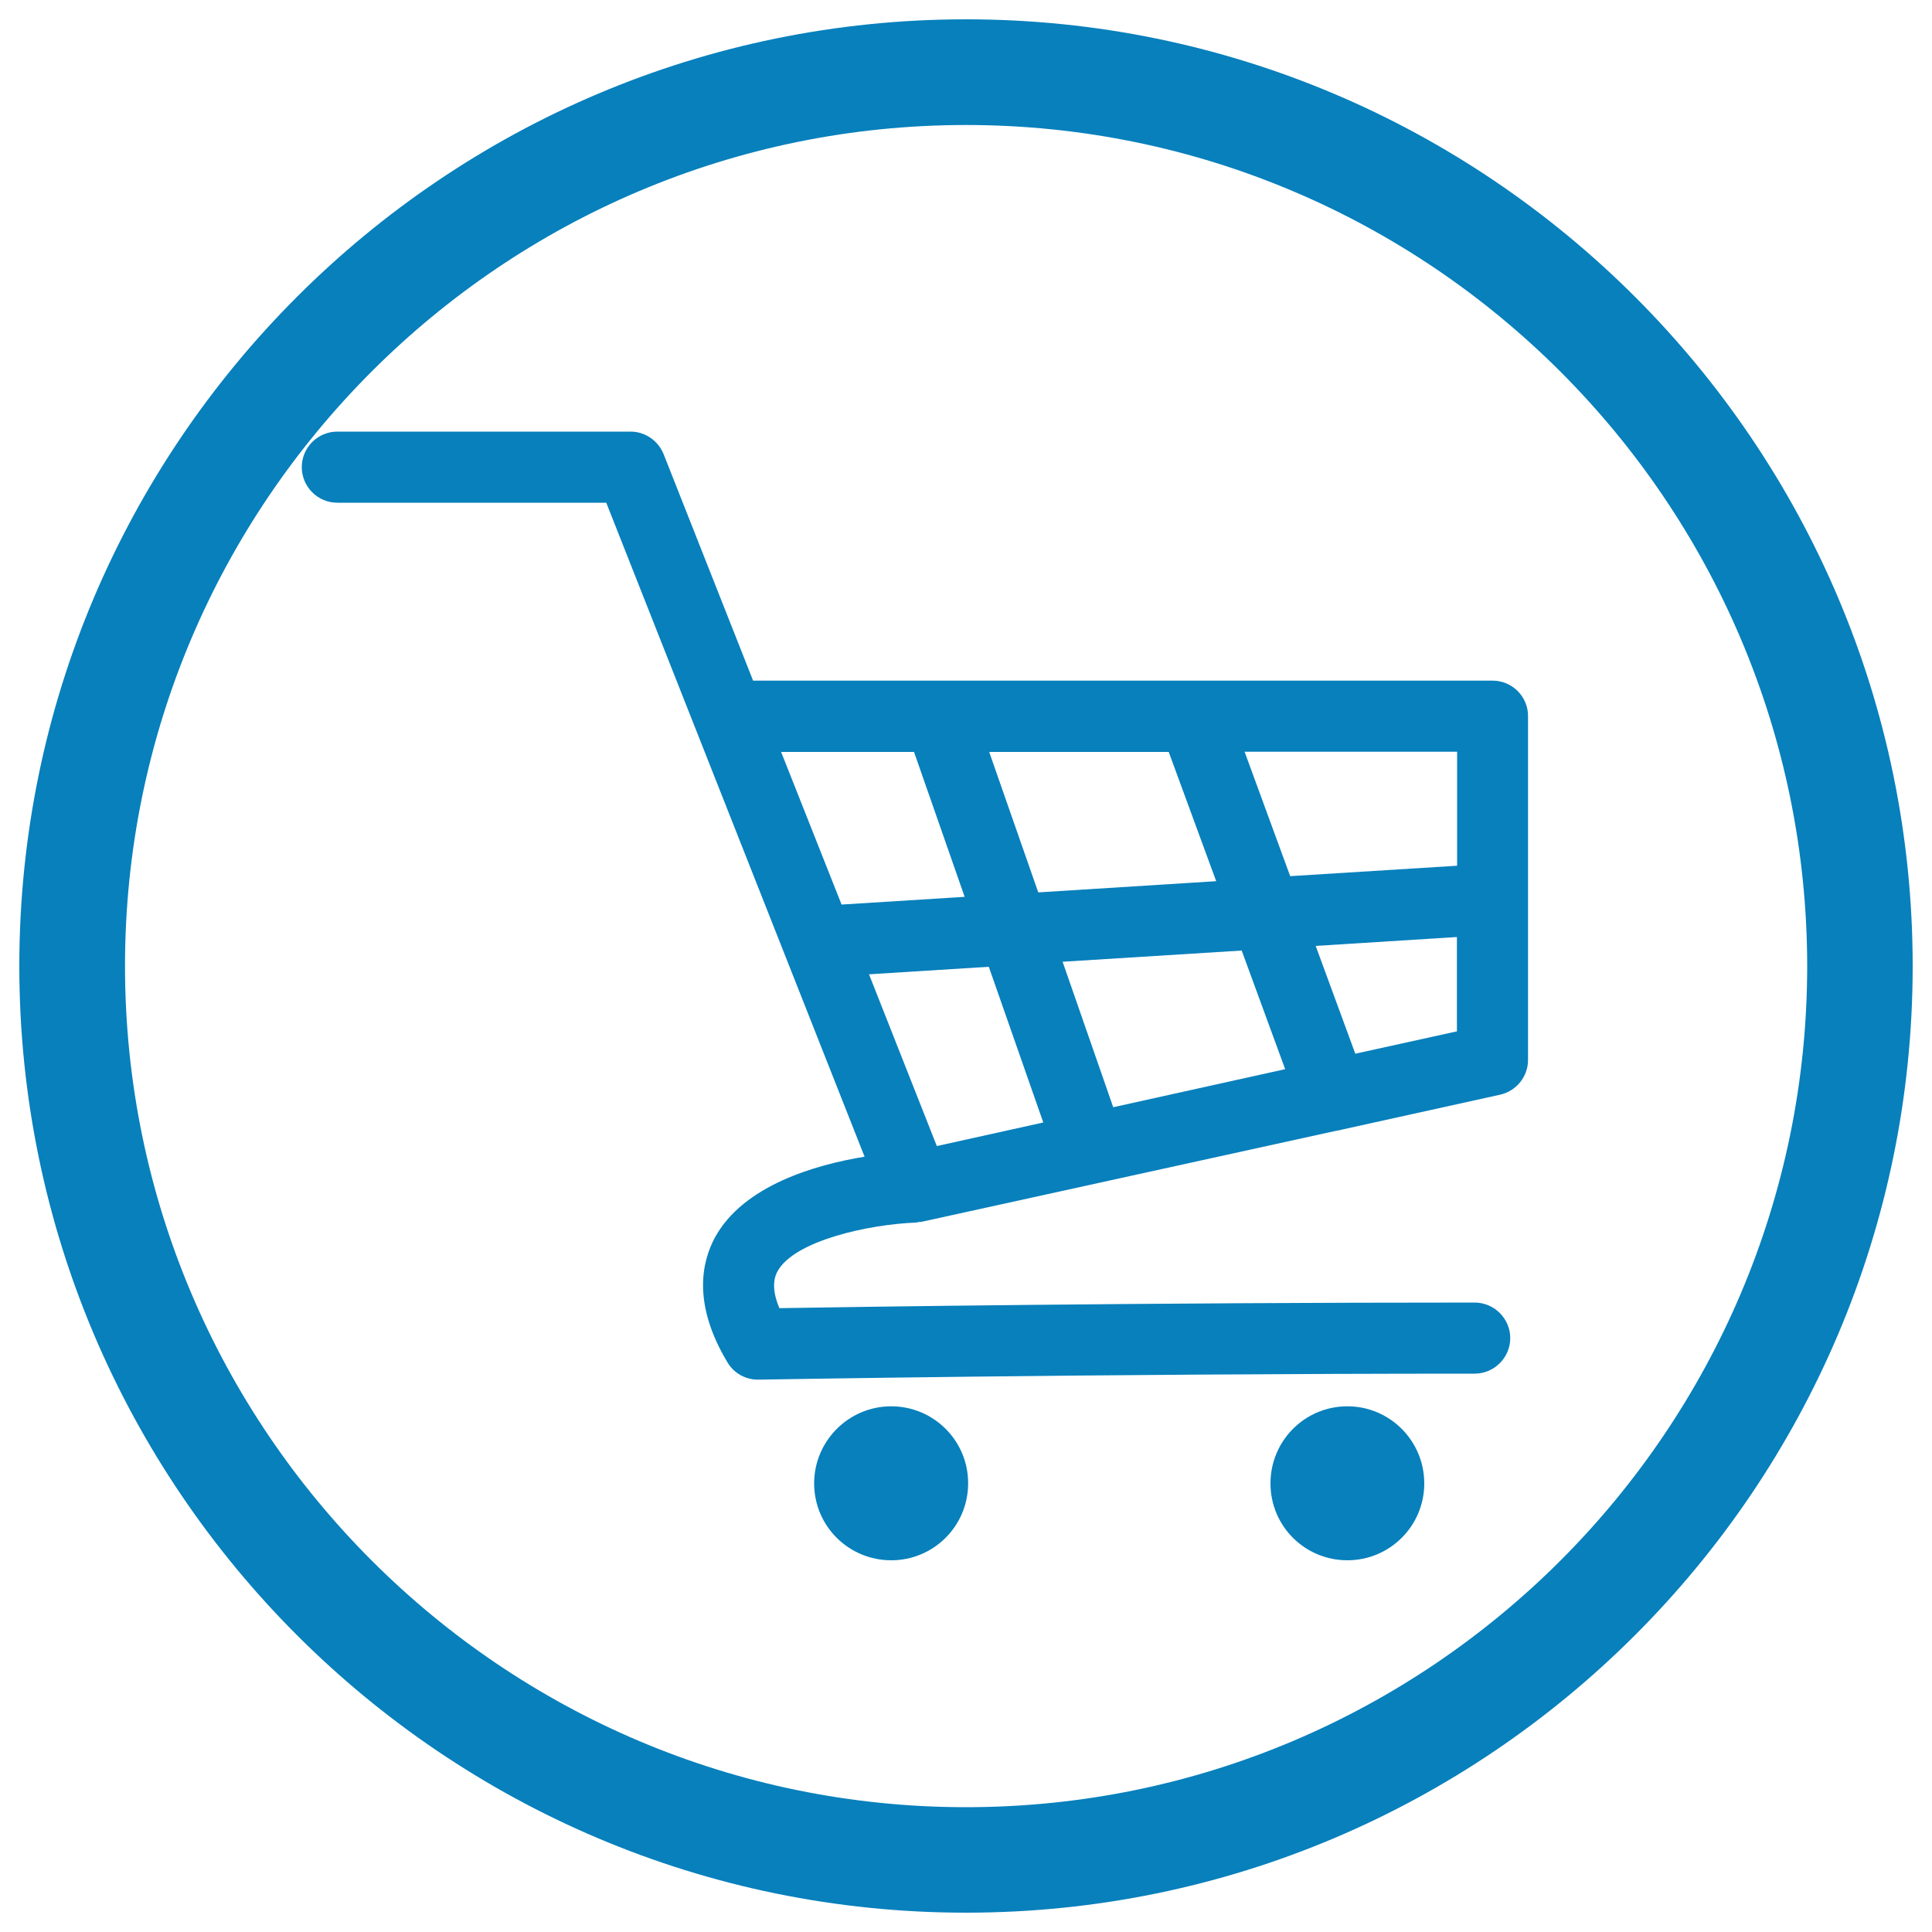 <?xml version="1.0" encoding="utf-8"?>
<!-- Svg Vector Icons : http://www.onlinewebfonts.com/icon -->
<!DOCTYPE svg PUBLIC "-//W3C//DTD SVG 1.1//EN" "http://www.w3.org/Graphics/SVG/1.1/DTD/svg11.dtd">
<svg version="1.1" xmlns="http://www.w3.org/2000/svg" xmlns:xlink="http://www.w3.org/1999/xlink" x="0px" y="0px" viewBox="0 0 1000 1000" enable-background="new 0 0 1000 1000" xml:space="preserve">
<g><path fill="#0780BC" d="M461.3,727.9c-22,0-39.9,17.9-39.9,39.9c0,22.1,17.9,39.8,39.9,39.8c22,0,39.8-17.8,39.8-39.8C501.2,745.8,483.3,727.9,461.3,727.9z"/><path fill="#0780BC" d="M697.4,727.9c-22.1,0-39.8,17.9-39.8,39.9c0,22.1,17.8,39.8,39.8,39.8c22,0,39.8-17.8,39.8-39.8C737.2,745.8,719.4,727.9,697.4,727.9z"/><path fill="#0780BC" d="M772.6,352.3H389.8l-46.3-117.2c-2.8-7-9.6-11.7-17.1-11.7H174.6c-10.2,0-18.4,8.3-18.4,18.4c0,10.1,8.2,18.4,18.4,18.4h139.2l133.7,338.5c-25.6,4.2-62.8,14.9-77.5,41.9c-6.9,12.9-11.5,34.5,6.5,64.5c3.3,5.6,9.3,9,15.8,9c0.1,0,0.2,0,0.3,0c1.7,0,170.8-3.1,370.7-3.1c10.1,0,18.4-8.3,18.4-18.4c0-10.1-8.3-18.4-18.4-18.4c-170.5,0-318.6,2.2-359.9,2.9c-3.3-7.8-3.6-14.2-1-19c8.6-15.9,47.2-24.4,71.8-25.3c0.4,0,0.8-0.2,1.2-0.3c0.6,0,1.4,0,2.1-0.2L692,585.2c1.1-0.1,2.2-0.4,3.4-0.7l81.1-17.9c8.4-1.9,14.4-9.4,14.4-17.9V370.7C791,360.6,782.7,352.3,772.6,352.3z M605,389.2v0.2l24.5,66.7l-92.1,5.8L512,389.2L605,389.2L605,389.2z M435.6,468.2l-31.3-79h68.8l26.2,75L435.6,468.2z M484.9,593.2l-35.1-88.9l62-3.9L540,581L484.9,593.2z M576.2,573.1L550,497.8l92.7-5.8l22.5,61.4L576.2,573.1z M754.2,533.8l-52.7,11.6L681,489.6l73.1-4.6V533.8z M754.2,448.1l-86.4,5.4l-23.6-64.4h110V448.1z"/><path fill="#0780BC" d="M500,990C229.8,990,10,770.2,10,500C10,229.8,229.8,10,500,10c270.2,0,490,219.8,490,490C990,770.2,770.2,990,500,990z M500,64.7C259.9,64.7,64.7,260,64.7,500c0,240,195.3,435.4,435.3,435.4c240,0,435.4-195.3,435.4-435.4C935.3,260,740,64.7,500,64.7z"/></g>
</svg>